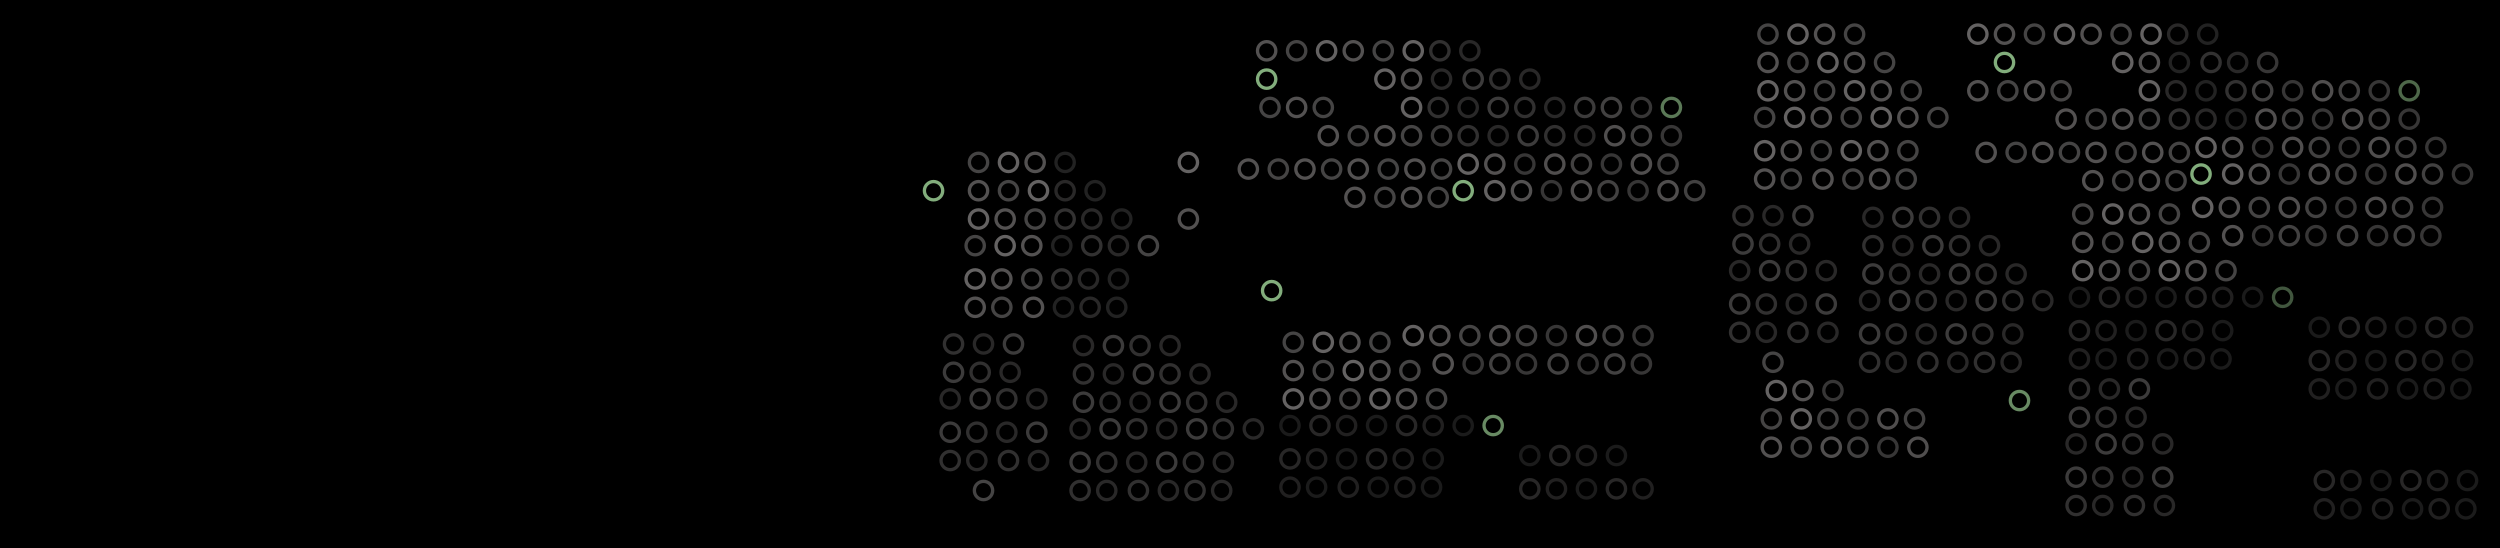 <svg width="1501" height="329" viewBox="0 0 1501 329" fill="none" xmlns="http://www.w3.org/2000/svg">
<rect width="1501" height="329" fill="black"/>
<circle cx="1203.5" cy="37.5" r="5.5" stroke="#82AD7C" stroke-width="2"/>
<circle cx="760.5" cy="47.5" r="5.5" stroke="#82AD7C" stroke-width="2"/>
<circle cx="1187.5" cy="20.5" r="5.5" stroke="#646262" stroke-width="2"/>
<circle cx="713.5" cy="97.5" r="5.5" stroke="#646262" stroke-width="2"/>
<circle cx="1290.5" cy="54.5" r="5.5" stroke="#646262" stroke-width="2"/>
<circle cx="847.5" cy="64.5" r="5.5" stroke="#646262" stroke-width="2"/>
<circle opacity="0.5" cx="1308.5" cy="71.5" r="5.5" stroke="#646262" stroke-width="2"/>
<circle opacity="0.6" cx="865.5" cy="81.5" r="5.5" stroke="#646262" stroke-width="2"/>
<circle cx="1324.5" cy="88.5" r="5.5" stroke="#646262" stroke-width="2"/>
<circle cx="881.5" cy="98.5" r="5.5" stroke="#646262" stroke-width="2"/>
<circle cx="1340.5" cy="104.5" r="5.5" stroke="#646262" stroke-width="2"/>
<circle cx="897.5" cy="114.5" r="5.5" stroke="#646262" stroke-width="2"/>
<circle cx="1322.5" cy="124.5" r="5.5" stroke="#646262" stroke-width="2"/>
<circle cx="848.5" cy="201.5" r="5.5" stroke="#646262" stroke-width="2"/>
<circle cx="1239.5" cy="20.5" r="5.5" stroke="#646262" stroke-width="2"/>
<circle cx="796.5" cy="30.5" r="5.5" stroke="#646262" stroke-width="2"/>
<circle opacity="0.5" cx="1342.5" cy="54.5" r="5.5" stroke="#646262" stroke-width="2"/>
<circle opacity="0.6" cx="899.5" cy="64.5" r="5.5" stroke="#646262" stroke-width="2"/>
<circle cx="1081.5" cy="251.5" r="5.5" stroke="#646262" stroke-width="2"/>
<circle opacity="0.8" cx="1360.5" cy="71.5" r="5.5" stroke="#646262" stroke-width="2"/>
<circle opacity="0.6" cx="917.5" cy="81.5" r="5.5" stroke="#646262" stroke-width="2"/>
<circle opacity="0.8" cx="1099.5" cy="268.5" r="5.5" stroke="#646262" stroke-width="2"/>
<circle opacity="0.8" cx="1376.5" cy="88.5" r="5.5" stroke="#646262" stroke-width="2"/>
<circle opacity="0.8" cx="933.5" cy="98.5" r="5.5" stroke="#646262" stroke-width="2"/>
<circle cx="1250.5" cy="162.5" r="5.5" stroke="#646262" stroke-width="2"/>
<circle cx="776.5" cy="239.5" r="5.5" stroke="#646262" stroke-width="2"/>
<circle cx="1061.5" cy="54.5" r="5.5" stroke="#646262" stroke-width="2"/>
<circle cx="587.5" cy="131.5" r="5.5" stroke="#646262" stroke-width="2"/>
<circle opacity="0.6" cx="1124.5" cy="164.5" r="5.5" stroke="#646262" stroke-width="2"/>
<circle opacity="0.6" cx="650.5" cy="241.5" r="5.5" stroke="#646262" stroke-width="2"/>
<circle opacity="0.6" cx="1248.5" cy="250.5" r="5.5" stroke="#646262" stroke-width="2"/>
<circle opacity="0.6" cx="1046.5" cy="146.5" r="5.5" stroke="#646262" stroke-width="2"/>
<circle opacity="0.6" cx="572.5" cy="223.5" r="5.5" stroke="#646262" stroke-width="2"/>
<circle opacity="0.8" cx="1392.5" cy="104.5" r="5.5" stroke="#646262" stroke-width="2"/>
<circle opacity="0.8" cx="949.5" cy="114.5" r="5.5" stroke="#646262" stroke-width="2"/>
<circle opacity="0.4" cx="1266.5" cy="178.5" r="5.5" stroke="#646262" stroke-width="2"/>
<circle opacity="0.4" cx="792.5" cy="255.5" r="5.5" stroke="#646262" stroke-width="2"/>
<circle opacity="0.4" cx="1410.5" cy="196.5" r="5.5" stroke="#646262" stroke-width="2"/>
<circle opacity="0.4" cx="936.5" cy="273.5" r="5.5" stroke="#646262" stroke-width="2"/>
<circle cx="1077.5" cy="70.5" r="5.5" stroke="#646262" stroke-width="2"/>
<circle cx="603.5" cy="147.5" r="5.5" stroke="#646262" stroke-width="2"/>
<circle opacity="0.6" cx="1140.5" cy="180.5" r="5.5" stroke="#646262" stroke-width="2"/>
<circle opacity="0.6" cx="666.5" cy="257.5" r="5.5" stroke="#646262" stroke-width="2"/>
<circle opacity="0.6" cx="1264.5" cy="266.5" r="5.5" stroke="#646262" stroke-width="2"/>
<circle opacity="0.6" cx="1062.5" cy="162.5" r="5.5" stroke="#646262" stroke-width="2"/>
<circle opacity="0.6" cx="588.5" cy="239.5" r="5.5" stroke="#646262" stroke-width="2"/>
<circle opacity="0.8" cx="1374.5" cy="124.5" r="5.5" stroke="#646262" stroke-width="2"/>
<circle opacity="0.8" cx="900.5" cy="201.5" r="5.5" stroke="#646262" stroke-width="2"/>
<circle opacity="0.4" cx="1248.5" cy="198.5" r="5.5" stroke="#646262" stroke-width="2"/>
<circle opacity="0.4" cx="774.5" cy="275.5" r="5.5" stroke="#646262" stroke-width="2"/>
<circle opacity="0.4" cx="1392.5" cy="216.5" r="5.5" stroke="#646262" stroke-width="2"/>
<circle opacity="0.4" cx="918.5" cy="293.5" r="5.5" stroke="#646262" stroke-width="2"/>
<circle opacity="0.4" cx="1395.5" cy="288.5" r="5.5" stroke="#646262" stroke-width="2"/>
<circle cx="1059.5" cy="90.5" r="5.5" stroke="#646262" stroke-width="2"/>
<circle cx="585.5" cy="167.5" r="5.5" stroke="#646262" stroke-width="2"/>
<circle opacity="0.6" cx="1122.5" cy="200.5" r="5.5" stroke="#646262" stroke-width="2"/>
<circle opacity="0.6" cx="648.5" cy="277.5" r="5.5" stroke="#646262" stroke-width="2"/>
<circle opacity="0.6" cx="1246.5" cy="286.5" r="5.5" stroke="#646262" stroke-width="2"/>
<circle opacity="0.6" cx="1044.5" cy="182.5" r="5.5" stroke="#646262" stroke-width="2"/>
<circle opacity="0.6" cx="570.5" cy="259.5" r="5.5" stroke="#646262" stroke-width="2"/>
<circle cx="1291.5" cy="20.5" r="5.5" stroke="#646262" stroke-width="2"/>
<circle cx="848.5" cy="30.5" r="5.5" stroke="#646262" stroke-width="2"/>
<circle opacity="0.8" cx="1394.5" cy="54.5" r="5.5" stroke="#646262" stroke-width="2"/>
<circle opacity="0.6" cx="951.5" cy="64.5" r="5.5" stroke="#646262" stroke-width="2"/>
<circle opacity="0.8" cx="1133.5" cy="251.5" r="5.5" stroke="#646262" stroke-width="2"/>
<circle cx="1268.5" cy="128.5" r="5.5" stroke="#646262" stroke-width="2"/>
<circle cx="794.5" cy="205.5" r="5.5" stroke="#646262" stroke-width="2"/>
<circle cx="1079.5" cy="20.5" r="5.5" stroke="#646262" stroke-width="2"/>
<circle cx="605.5" cy="97.5" r="5.5" stroke="#646262" stroke-width="2"/>
<circle opacity="0.6" cx="1142.5" cy="130.5" r="5.5" stroke="#646262" stroke-width="2"/>
<circle opacity="0.6" cx="668.5" cy="207.5" r="5.5" stroke="#646262" stroke-width="2"/>
<circle opacity="0.8" cx="1412.5" cy="71.5" r="5.5" stroke="#646262" stroke-width="2"/>
<circle opacity="0.8" cx="969.5" cy="81.5" r="5.5" stroke="#646262" stroke-width="2"/>
<circle opacity="0.8" cx="1151.5" cy="268.5" r="5.5" stroke="#646262" stroke-width="2"/>
<circle cx="1286.5" cy="145.5" r="5.5" stroke="#646262" stroke-width="2"/>
<circle cx="812.5" cy="222.5" r="5.5" stroke="#646262" stroke-width="2"/>
<circle cx="1097.5" cy="37.5" r="5.5" stroke="#646262" stroke-width="2"/>
<circle cx="623.5" cy="114.5" r="5.5" stroke="#646262" stroke-width="2"/>
<circle opacity="0.6" cx="1160.5" cy="147.5" r="5.5" stroke="#646262" stroke-width="2"/>
<circle opacity="0.6" cx="686.5" cy="224.5" r="5.5" stroke="#646262" stroke-width="2"/>
<circle opacity="0.6" cx="1284.5" cy="233.5" r="5.5" stroke="#646262" stroke-width="2"/>
<circle opacity="0.6" cx="1082.5" cy="129.5" r="5.5" stroke="#646262" stroke-width="2"/>
<circle opacity="0.6" cx="608.5" cy="206.5" r="5.5" stroke="#646262" stroke-width="2"/>
<circle opacity="0.8" cx="1428.5" cy="88.5" r="5.5" stroke="#646262" stroke-width="2"/>
<circle opacity="0.8" cx="985.5" cy="98.5" r="5.5" stroke="#646262" stroke-width="2"/>
<circle cx="1302.5" cy="162.5" r="5.5" stroke="#646262" stroke-width="2"/>
<circle cx="828.5" cy="239.5" r="5.5" stroke="#646262" stroke-width="2"/>
<circle cx="1113.5" cy="54.5" r="5.5" stroke="#646262" stroke-width="2"/>
<circle opacity="0.5" cx="639.5" cy="131.5" r="5.5" stroke="#646262" stroke-width="2"/>
<circle opacity="0.6" cx="1176.5" cy="164.5" r="5.5" stroke="#646262" stroke-width="2"/>
<circle opacity="0.6" cx="702.5" cy="241.5" r="5.5" stroke="#646262" stroke-width="2"/>
<circle opacity="0.8" cx="1444.5" cy="104.5" r="5.5" stroke="#646262" stroke-width="2"/>
<circle opacity="0.8" cx="1001.5" cy="114.5" r="5.5" stroke="#646262" stroke-width="2"/>
<circle opacity="0.4" cx="1318.5" cy="178.5" r="5.5" stroke="#646262" stroke-width="2"/>
<circle opacity="0.4" cx="844.5" cy="255.5" r="5.5" stroke="#646262" stroke-width="2"/>
<circle opacity="0.4" cx="1462.5" cy="196.5" r="5.5" stroke="#646262" stroke-width="2"/>
<circle cx="1129.5" cy="70.5" r="5.5" stroke="#646262" stroke-width="2"/>
<circle opacity="0.5" cx="655.5" cy="147.5" r="5.5" stroke="#646262" stroke-width="2"/>
<circle opacity="0.6" cx="1192.5" cy="180.5" r="5.5" stroke="#646262" stroke-width="2"/>
<circle opacity="0.6" cx="718.5" cy="257.5" r="5.5" stroke="#646262" stroke-width="2"/>
<circle opacity="0.8" cx="1426.5" cy="124.5" r="5.5" stroke="#646262" stroke-width="2"/>
<circle opacity="0.8" cx="952.5" cy="201.5" r="5.5" stroke="#646262" stroke-width="2"/>
<circle opacity="0.4" cx="1300.5" cy="198.5" r="5.5" stroke="#646262" stroke-width="2"/>
<circle opacity="0.4" cx="826.5" cy="275.5" r="5.5" stroke="#646262" stroke-width="2"/>
<circle opacity="0.4" cx="1444.5" cy="216.5" r="5.5" stroke="#646262" stroke-width="2"/>
<circle opacity="0.4" cx="970.5" cy="293.5" r="5.5" stroke="#646262" stroke-width="2"/>
<circle opacity="0.4" cx="1447.5" cy="288.5" r="5.5" stroke="#646262" stroke-width="2"/>
<circle cx="1111.5" cy="90.5" r="5.5" stroke="#646262" stroke-width="2"/>
<circle opacity="0.5" cx="637.5" cy="167.5" r="5.5" stroke="#646262" stroke-width="2"/>
<circle opacity="0.6" cx="1174.5" cy="200.5" r="5.5" stroke="#646262" stroke-width="2"/>
<circle opacity="0.6" cx="700.5" cy="277.5" r="5.5" stroke="#646262" stroke-width="2"/>
<circle opacity="0.6" cx="1298.5" cy="286.5" r="5.5" stroke="#646262" stroke-width="2"/>
<circle opacity="0.6" cx="1096.5" cy="182.5" r="5.5" stroke="#646262" stroke-width="2"/>
<circle opacity="0.6" cx="622.5" cy="259.5" r="5.5" stroke="#646262" stroke-width="2"/>
<circle cx="1274.5" cy="37.5" r="5.5" stroke="#646262" stroke-width="2"/>
<circle cx="831.5" cy="47.5" r="5.5" stroke="#646262" stroke-width="2"/>
<circle opacity="0.5" cx="1327.5" cy="37.5" r="5.5" stroke="#646262" stroke-width="2"/>
<circle opacity="0.6" cx="884.5" cy="47.5" r="5.5" stroke="#646262" stroke-width="2"/>
<circle cx="1066.5" cy="234.5" r="5.5" stroke="#646262" stroke-width="2"/>
<circle cx="1203.5" cy="20.5" r="5.5" stroke="#535151" stroke-width="2"/>
<circle cx="760.5" cy="30.5" r="5.5" stroke="#535151" stroke-width="2"/>
<circle opacity="0.5" cx="1306.5" cy="54.5" r="5.5" stroke="#535151" stroke-width="2"/>
<circle opacity="0.6" cx="863.5" cy="64.5" r="5.5" stroke="#535151" stroke-width="2"/>
<circle opacity="0.5" cx="1324.5" cy="71.5" r="5.5" stroke="#535151" stroke-width="2"/>
<circle opacity="0.6" cx="881.5" cy="81.5" r="5.5" stroke="#535151" stroke-width="2"/>
<circle cx="1063.5" cy="268.5" r="5.5" stroke="#535151" stroke-width="2"/>
<circle cx="1340.5" cy="88.5" r="5.5" stroke="#535151" stroke-width="2"/>
<circle cx="897.5" cy="98.5" r="5.5" stroke="#535151" stroke-width="2"/>
<circle cx="1356.5" cy="104.5" r="5.5" stroke="#535151" stroke-width="2"/>
<circle cx="913.5" cy="114.5" r="5.5" stroke="#535151" stroke-width="2"/>
<circle cx="1338.5" cy="124.5" r="5.5" stroke="#535151" stroke-width="2"/>
<circle cx="864.5" cy="201.5" r="5.5" stroke="#535151" stroke-width="2"/>
<circle cx="1255.5" cy="20.5" r="5.5" stroke="#535151" stroke-width="2"/>
<circle cx="812.5" cy="30.5" r="5.5" stroke="#535151" stroke-width="2"/>
<circle opacity="0.8" cx="1358.5" cy="54.5" r="5.5" stroke="#535151" stroke-width="2"/>
<circle opacity="0.6" cx="915.5" cy="64.5" r="5.5" stroke="#535151" stroke-width="2"/>
<circle opacity="0.8" cx="1097.5" cy="251.5" r="5.5" stroke="#535151" stroke-width="2"/>
<circle opacity="0.8" cx="1376.5" cy="71.5" r="5.5" stroke="#535151" stroke-width="2"/>
<circle opacity="0.6" cx="933.5" cy="81.5" r="5.5" stroke="#535151" stroke-width="2"/>
<circle opacity="0.8" cx="1115.5" cy="268.5" r="5.5" stroke="#535151" stroke-width="2"/>
<circle cx="1250.5" cy="145.5" r="5.5" stroke="#535151" stroke-width="2"/>
<circle cx="776.5" cy="222.5" r="5.5" stroke="#535151" stroke-width="2"/>
<circle cx="1061.5" cy="37.5" r="5.5" stroke="#535151" stroke-width="2"/>
<circle cx="587.5" cy="114.5" r="5.5" stroke="#535151" stroke-width="2"/>
<circle opacity="0.6" cx="1124.5" cy="147.5" r="5.5" stroke="#535151" stroke-width="2"/>
<circle opacity="0.6" cx="650.5" cy="224.5" r="5.5" stroke="#535151" stroke-width="2"/>
<circle opacity="0.6" cx="1248.5" cy="233.5" r="5.5" stroke="#535151" stroke-width="2"/>
<circle opacity="0.6" cx="1046.5" cy="129.5" r="5.5" stroke="#535151" stroke-width="2"/>
<circle opacity="0.6" cx="572.5" cy="206.5" r="5.5" stroke="#535151" stroke-width="2"/>
<circle opacity="0.8" cx="1392.5" cy="88.5" r="5.5" stroke="#535151" stroke-width="2"/>
<circle opacity="0.8" cx="949.5" cy="98.5" r="5.5" stroke="#535151" stroke-width="2"/>
<circle cx="1266.5" cy="162.5" r="5.5" stroke="#535151" stroke-width="2"/>
<circle cx="792.5" cy="239.5" r="5.5" stroke="#535151" stroke-width="2"/>
<circle cx="1077.5" cy="54.5" r="5.5" stroke="#535151" stroke-width="2"/>
<circle cx="603.5" cy="131.5" r="5.5" stroke="#535151" stroke-width="2"/>
<circle opacity="0.6" cx="1140.5" cy="164.5" r="5.5" stroke="#535151" stroke-width="2"/>
<circle opacity="0.6" cx="666.5" cy="241.5" r="5.5" stroke="#535151" stroke-width="2"/>
<circle opacity="0.6" cx="1264.5" cy="250.5" r="5.5" stroke="#535151" stroke-width="2"/>
<circle opacity="0.6" cx="1062.5" cy="146.5" r="5.5" stroke="#535151" stroke-width="2"/>
<circle opacity="0.6" cx="588.5" cy="223.5" r="5.5" stroke="#535151" stroke-width="2"/>
<circle opacity="0.8" cx="1408.5" cy="104.5" r="5.5" stroke="#535151" stroke-width="2"/>
<circle opacity="0.8" cx="965.5" cy="114.5" r="5.5" stroke="#535151" stroke-width="2"/>
<circle opacity="0.4" cx="1282.5" cy="178.5" r="5.5" stroke="#535151" stroke-width="2"/>
<circle opacity="0.4" cx="808.5" cy="255.5" r="5.5" stroke="#535151" stroke-width="2"/>
<circle opacity="0.4" cx="1426.5" cy="196.5" r="5.5" stroke="#535151" stroke-width="2"/>
<circle opacity="0.4" cx="952.5" cy="273.5" r="5.5" stroke="#535151" stroke-width="2"/>
<circle cx="1093.5" cy="70.5" r="5.5" stroke="#535151" stroke-width="2"/>
<circle cx="619.5" cy="147.5" r="5.5" stroke="#535151" stroke-width="2"/>
<circle opacity="0.6" cx="1156.5" cy="180.5" r="5.5" stroke="#535151" stroke-width="2"/>
<circle opacity="0.6" cx="682.5" cy="257.5" r="5.5" stroke="#535151" stroke-width="2"/>
<circle opacity="0.6" cx="1280.5" cy="266.5" r="5.5" stroke="#535151" stroke-width="2"/>
<circle opacity="0.6" cx="1078.5" cy="162.5" r="5.5" stroke="#535151" stroke-width="2"/>
<circle opacity="0.6" cx="604.5" cy="239.5" r="5.5" stroke="#535151" stroke-width="2"/>
<circle opacity="0.8" cx="1390.5" cy="124.5" r="5.5" stroke="#535151" stroke-width="2"/>
<circle opacity="0.8" cx="916.5" cy="201.5" r="5.5" stroke="#535151" stroke-width="2"/>
<circle opacity="0.4" cx="1264.5" cy="198.5" r="5.5" stroke="#535151" stroke-width="2"/>
<circle opacity="0.4" cx="790.5" cy="275.5" r="5.5" stroke="#535151" stroke-width="2"/>
<circle opacity="0.4" cx="1408.5" cy="216.5" r="5.5" stroke="#535151" stroke-width="2"/>
<circle opacity="0.4" cx="934.5" cy="293.5" r="5.5" stroke="#535151" stroke-width="2"/>
<circle opacity="0.4" cx="1411.5" cy="288.5" r="5.5" stroke="#535151" stroke-width="2"/>
<circle cx="1075.5" cy="90.5" r="5.5" stroke="#535151" stroke-width="2"/>
<circle cx="601.5" cy="167.5" r="5.5" stroke="#535151" stroke-width="2"/>
<circle opacity="0.6" cx="1138.5" cy="200.5" r="5.5" stroke="#535151" stroke-width="2"/>
<circle opacity="0.6" cx="664.5" cy="277.5" r="5.5" stroke="#535151" stroke-width="2"/>
<circle opacity="0.6" cx="1262.5" cy="286.5" r="5.5" stroke="#535151" stroke-width="2"/>
<circle opacity="0.6" cx="1060.5" cy="182.5" r="5.5" stroke="#535151" stroke-width="2"/>
<circle opacity="0.6" cx="586.5" cy="259.5" r="5.5" stroke="#535151" stroke-width="2"/>
<circle opacity="0.5" cx="1307.5" cy="20.5" r="5.5" stroke="#535151" stroke-width="2"/>
<circle opacity="0.6" cx="864.5" cy="30.5" r="5.5" stroke="#535151" stroke-width="2"/>
<circle opacity="0.8" cx="1410.5" cy="54.5" r="5.5" stroke="#535151" stroke-width="2"/>
<circle opacity="0.8" cx="967.5" cy="64.5" r="5.5" stroke="#535151" stroke-width="2"/>
<circle opacity="0.8" cx="1149.5" cy="251.5" r="5.5" stroke="#535151" stroke-width="2"/>
<circle cx="1284.5" cy="128.5" r="5.5" stroke="#535151" stroke-width="2"/>
<circle cx="810.5" cy="205.5" r="5.5" stroke="#535151" stroke-width="2"/>
<circle cx="1095.5" cy="20.5" r="5.5" stroke="#535151" stroke-width="2"/>
<circle cx="621.5" cy="97.5" r="5.5" stroke="#535151" stroke-width="2"/>
<circle opacity="0.6" cx="1158.5" cy="130.5" r="5.5" stroke="#535151" stroke-width="2"/>
<circle opacity="0.6" cx="684.5" cy="207.5" r="5.5" stroke="#535151" stroke-width="2"/>
<circle opacity="0.8" cx="1428.5" cy="71.5" r="5.5" stroke="#535151" stroke-width="2"/>
<circle opacity="0.8" cx="985.5" cy="81.5" r="5.5" stroke="#535151" stroke-width="2"/>
<circle cx="1302.5" cy="145.5" r="5.5" stroke="#535151" stroke-width="2"/>
<circle cx="828.5" cy="222.5" r="5.5" stroke="#535151" stroke-width="2"/>
<circle cx="1113.5" cy="37.5" r="5.5" stroke="#535151" stroke-width="2"/>
<circle opacity="0.5" cx="639.5" cy="114.5" r="5.5" stroke="#535151" stroke-width="2"/>
<circle opacity="0.6" cx="1176.5" cy="147.5" r="5.5" stroke="#535151" stroke-width="2"/>
<circle opacity="0.6" cx="702.5" cy="224.5" r="5.5" stroke="#535151" stroke-width="2"/>
<circle opacity="0.8" cx="1444.5" cy="88.5" r="5.5" stroke="#535151" stroke-width="2"/>
<circle opacity="0.8" cx="1001.5" cy="98.5" r="5.5" stroke="#535151" stroke-width="2"/>
<circle cx="1318.5" cy="162.5" r="5.5" stroke="#535151" stroke-width="2"/>
<circle cx="844.5" cy="239.5" r="5.5" stroke="#535151" stroke-width="2"/>
<circle cx="1129.5" cy="54.5" r="5.5" stroke="#535151" stroke-width="2"/>
<circle opacity="0.5" cx="655.5" cy="131.5" r="5.5" stroke="#535151" stroke-width="2"/>
<circle opacity="0.6" cx="1192.5" cy="164.5" r="5.5" stroke="#535151" stroke-width="2"/>
<circle opacity="0.6" cx="718.5" cy="241.5" r="5.5" stroke="#535151" stroke-width="2"/>
<circle opacity="0.8" cx="1460.5" cy="104.5" r="5.5" stroke="#535151" stroke-width="2"/>
<circle opacity="0.8" cx="1017.5" cy="114.5" r="5.5" stroke="#535151" stroke-width="2"/>
<circle opacity="0.4" cx="1334.5" cy="178.5" r="5.5" stroke="#535151" stroke-width="2"/>
<circle opacity="0.4" cx="860.5" cy="255.5" r="5.5" stroke="#535151" stroke-width="2"/>
<circle opacity="0.4" cx="1478.5" cy="196.5" r="5.5" stroke="#535151" stroke-width="2"/>
<circle cx="1145.5" cy="70.5" r="5.5" stroke="#535151" stroke-width="2"/>
<circle opacity="0.5" cx="671.5" cy="147.5" r="5.5" stroke="#535151" stroke-width="2"/>
<circle opacity="0.6" cx="1208.5" cy="180.5" r="5.5" stroke="#535151" stroke-width="2"/>
<circle opacity="0.6" cx="734.5" cy="257.5" r="5.5" stroke="#535151" stroke-width="2"/>
<circle opacity="0.8" cx="1442.5" cy="124.5" r="5.5" stroke="#535151" stroke-width="2"/>
<circle opacity="0.8" cx="968.5" cy="201.5" r="5.5" stroke="#535151" stroke-width="2"/>
<circle opacity="0.4" cx="1316.5" cy="198.5" r="5.5" stroke="#535151" stroke-width="2"/>
<circle opacity="0.4" cx="842.5" cy="275.5" r="5.5" stroke="#535151" stroke-width="2"/>
<circle opacity="0.4" cx="1460.5" cy="216.5" r="5.5" stroke="#535151" stroke-width="2"/>
<circle opacity="0.4" cx="986.5" cy="293.5" r="5.5" stroke="#535151" stroke-width="2"/>
<circle opacity="0.4" cx="1463.5" cy="288.5" r="5.5" stroke="#535151" stroke-width="2"/>
<circle cx="1127.5" cy="90.5" r="5.5" stroke="#535151" stroke-width="2"/>
<circle opacity="0.5" cx="653.5" cy="167.5" r="5.5" stroke="#535151" stroke-width="2"/>
<circle opacity="0.6" cx="1190.5" cy="200.5" r="5.5" stroke="#535151" stroke-width="2"/>
<circle opacity="0.6" cx="716.5" cy="277.5" r="5.5" stroke="#535151" stroke-width="2"/>
<circle cx="1290.5" cy="37.5" r="5.5" stroke="#535151" stroke-width="2"/>
<circle cx="847.5" cy="47.5" r="5.5" stroke="#535151" stroke-width="2"/>
<circle opacity="0.5" cx="1343.5" cy="37.5" r="5.5" stroke="#535151" stroke-width="2"/>
<circle opacity="0.6" cx="900.5" cy="47.5" r="5.5" stroke="#535151" stroke-width="2"/>
<circle cx="1082.5" cy="234.5" r="5.5" stroke="#535151" stroke-width="2"/>
<circle cx="1187.5" cy="54.5" r="5.5" stroke="#535151" stroke-width="2"/>
<circle cx="713.5" cy="131.5" r="5.5" stroke="#535151" stroke-width="2"/>
<circle cx="1258.5" cy="91.5" r="5.5" stroke="#535151" stroke-width="2"/>
<circle cx="815.5" cy="101.5" r="5.5" stroke="#535151" stroke-width="2"/>
<circle cx="1240.5" cy="71.5" r="5.5" stroke="#535151" stroke-width="2"/>
<circle cx="797.5" cy="81.5" r="5.5" stroke="#535151" stroke-width="2"/>
<circle cx="1256.5" cy="108.5" r="5.5" stroke="#535151" stroke-width="2"/>
<circle cx="813.5" cy="118.5" r="5.5" stroke="#535151" stroke-width="2"/>
<circle cx="1192.5" cy="91.5" r="5.5" stroke="#535151" stroke-width="2"/>
<circle cx="749.5" cy="101.5" r="5.5" stroke="#535151" stroke-width="2"/>
<circle cx="1340.5" cy="141.5" r="5.5" stroke="#535151" stroke-width="2"/>
<circle cx="866.5" cy="218.5" r="5.5" stroke="#535151" stroke-width="2"/>
<circle opacity="0.8" cx="1409.5" cy="141.5" r="5.5" stroke="#535151" stroke-width="2"/>
<circle opacity="0.8" cx="935.5" cy="218.5" r="5.5" stroke="#535151" stroke-width="2"/>
<circle opacity="0.4" cx="1283.5" cy="215.5" r="5.5" stroke="#535151" stroke-width="2"/>
<circle opacity="0.4" cx="809.5" cy="292.5" r="5.5" stroke="#535151" stroke-width="2"/>
<circle opacity="0.4" cx="1427.5" cy="233.5" r="5.5" stroke="#535151" stroke-width="2"/>
<circle opacity="0.4" cx="1430.5" cy="305.5" r="5.5" stroke="#535151" stroke-width="2"/>
<circle cx="1094.5" cy="107.5" r="5.5" stroke="#535151" stroke-width="2"/>
<circle cx="620.5" cy="184.5" r="5.5" stroke="#535151" stroke-width="2"/>
<circle opacity="0.6" cx="1157.5" cy="217.5" r="5.5" stroke="#535151" stroke-width="2"/>
<circle opacity="0.6" cx="683.5" cy="294.5" r="5.5" stroke="#535151" stroke-width="2"/>
<circle opacity="0.6" cx="1281.5" cy="303.5" r="5.5" stroke="#535151" stroke-width="2"/>
<circle opacity="0.6" cx="1079.5" cy="199.5" r="5.5" stroke="#535151" stroke-width="2"/>
<circle opacity="0.6" cx="605.5" cy="276.5" r="5.5" stroke="#535151" stroke-width="2"/>
<circle cx="1221.5" cy="54.5" r="5.5" stroke="#535151" stroke-width="2"/>
<circle cx="778.5" cy="64.5" r="5.5" stroke="#535151" stroke-width="2"/>
<circle cx="1292.5" cy="91.5" r="5.5" stroke="#535151" stroke-width="2"/>
<circle cx="849.5" cy="101.5" r="5.5" stroke="#535151" stroke-width="2"/>
<circle cx="1274.5" cy="71.5" r="5.5" stroke="#535151" stroke-width="2"/>
<circle cx="831.5" cy="81.5" r="5.5" stroke="#535151" stroke-width="2"/>
<circle cx="1290.5" cy="108.5" r="5.5" stroke="#535151" stroke-width="2"/>
<circle cx="847.5" cy="118.5" r="5.5" stroke="#535151" stroke-width="2"/>
<circle cx="1226.5" cy="91.5" r="5.5" stroke="#535151" stroke-width="2"/>
<circle cx="783.5" cy="101.5" r="5.5" stroke="#535151" stroke-width="2"/>
<circle opacity="0.8" cx="1374.5" cy="141.5" r="5.5" stroke="#535151" stroke-width="2"/>
<circle opacity="0.8" cx="900.5" cy="218.5" r="5.5" stroke="#535151" stroke-width="2"/>
<circle opacity="0.4" cx="1248.5" cy="215.5" r="5.5" stroke="#535151" stroke-width="2"/>
<circle opacity="0.4" cx="774.5" cy="292.5" r="5.5" stroke="#535151" stroke-width="2"/>
<circle opacity="0.4" cx="1392.5" cy="233.5" r="5.5" stroke="#535151" stroke-width="2"/>
<circle opacity="0.4" cx="1395.5" cy="305.5" r="5.5" stroke="#535151" stroke-width="2"/>
<circle cx="1059.5" cy="107.5" r="5.5" stroke="#535151" stroke-width="2"/>
<circle cx="585.5" cy="184.5" r="5.5" stroke="#535151" stroke-width="2"/>
<circle opacity="0.6" cx="1122.5" cy="217.5" r="5.5" stroke="#535151" stroke-width="2"/>
<circle opacity="0.6" cx="648.5" cy="294.5" r="5.5" stroke="#535151" stroke-width="2"/>
<circle opacity="0.6" cx="1246.5" cy="303.5" r="5.5" stroke="#535151" stroke-width="2"/>
<circle opacity="0.6" cx="1044.5" cy="199.5" r="5.5" stroke="#535151" stroke-width="2"/>
<circle opacity="0.6" cx="570.5" cy="276.5" r="5.5" stroke="#535151" stroke-width="2"/>
<circle opacity="0.8" cx="1443.5" cy="141.5" r="5.5" stroke="#535151" stroke-width="2"/>
<circle opacity="0.8" cx="969.5" cy="218.5" r="5.5" stroke="#535151" stroke-width="2"/>
<circle opacity="0.4" cx="1317.5" cy="215.5" r="5.5" stroke="#535151" stroke-width="2"/>
<circle opacity="0.4" cx="843.5" cy="292.5" r="5.5" stroke="#535151" stroke-width="2"/>
<circle opacity="0.4" cx="1461.5" cy="233.5" r="5.5" stroke="#535151" stroke-width="2"/>
<circle opacity="0.4" cx="1464.5" cy="305.5" r="5.5" stroke="#535151" stroke-width="2"/>
<circle cx="1128.5" cy="107.5" r="5.5" stroke="#535151" stroke-width="2"/>
<circle opacity="0.5" cx="654.5" cy="184.5" r="5.5" stroke="#535151" stroke-width="2"/>
<circle opacity="0.6" cx="1191.5" cy="217.5" r="5.5" stroke="#535151" stroke-width="2"/>
<circle opacity="0.6" cx="717.5" cy="294.5" r="5.5" stroke="#535151" stroke-width="2"/>
<circle cx="1221.5" cy="20.5" r="5.5" stroke="#454444" stroke-width="2"/>
<circle cx="778.5" cy="30.5" r="5.5" stroke="#454444" stroke-width="2"/>
<circle opacity="0.5" cx="1324.5" cy="54.5" r="5.5" stroke="#454444" stroke-width="2"/>
<circle opacity="0.6" cx="881.5" cy="64.5" r="5.5" stroke="#454444" stroke-width="2"/>
<circle cx="1063.5" cy="251.5" r="5.5" stroke="#454444" stroke-width="2"/>
<circle opacity="0.5" cx="1342.5" cy="71.5" r="5.5" stroke="#454444" stroke-width="2"/>
<circle opacity="0.6" cx="899.5" cy="81.5" r="5.5" stroke="#454444" stroke-width="2"/>
<circle cx="1081.5" cy="268.5" r="5.5" stroke="#454444" stroke-width="2"/>
<circle opacity="0.8" cx="1358.5" cy="88.5" r="5.5" stroke="#454444" stroke-width="2"/>
<circle opacity="0.8" cx="915.5" cy="98.5" r="5.5" stroke="#454444" stroke-width="2"/>
<circle opacity="0.8" cx="1374.5" cy="104.5" r="5.5" stroke="#454444" stroke-width="2"/>
<circle opacity="0.8" cx="931.5" cy="114.5" r="5.5" stroke="#454444" stroke-width="2"/>
<circle opacity="0.4" cx="1248.5" cy="178.5" r="5.5" stroke="#454444" stroke-width="2"/>
<circle opacity="0.4" cx="774.5" cy="255.5" r="5.5" stroke="#454444" stroke-width="2"/>
<circle opacity="0.4" cx="1392.5" cy="196.5" r="5.5" stroke="#454444" stroke-width="2"/>
<circle opacity="0.4" cx="918.5" cy="273.5" r="5.5" stroke="#454444" stroke-width="2"/>
<circle cx="1059.5" cy="70.5" r="5.5" stroke="#454444" stroke-width="2"/>
<circle cx="585.5" cy="147.5" r="5.5" stroke="#454444" stroke-width="2"/>
<circle opacity="0.6" cx="1122.5" cy="180.5" r="5.5" stroke="#454444" stroke-width="2"/>
<circle opacity="0.6" cx="648.5" cy="257.5" r="5.5" stroke="#454444" stroke-width="2"/>
<circle opacity="0.6" cx="1246.5" cy="266.5" r="5.5" stroke="#454444" stroke-width="2"/>
<circle opacity="0.6" cx="1044.5" cy="162.5" r="5.5" stroke="#454444" stroke-width="2"/>
<circle opacity="0.6" cx="570.5" cy="239.5" r="5.5" stroke="#454444" stroke-width="2"/>
<circle cx="1356.5" cy="124.5" r="5.5" stroke="#454444" stroke-width="2"/>
<circle cx="882.5" cy="201.5" r="5.5" stroke="#454444" stroke-width="2"/>
<circle cx="1273.5" cy="20.5" r="5.5" stroke="#454444" stroke-width="2"/>
<circle cx="830.5" cy="30.5" r="5.5" stroke="#454444" stroke-width="2"/>
<circle opacity="0.8" cx="1376.5" cy="54.5" r="5.5" stroke="#454444" stroke-width="2"/>
<circle opacity="0.6" cx="933.5" cy="64.5" r="5.5" stroke="#454444" stroke-width="2"/>
<circle opacity="0.8" cx="1115.5" cy="251.5" r="5.5" stroke="#454444" stroke-width="2"/>
<circle cx="1250.5" cy="128.5" r="5.5" stroke="#454444" stroke-width="2"/>
<circle cx="776.5" cy="205.5" r="5.5" stroke="#454444" stroke-width="2"/>
<circle cx="1061.5" cy="20.5" r="5.5" stroke="#454444" stroke-width="2"/>
<circle cx="587.5" cy="97.5" r="5.5" stroke="#454444" stroke-width="2"/>
<circle opacity="0.6" cx="1124.5" cy="130.5" r="5.5" stroke="#454444" stroke-width="2"/>
<circle opacity="0.6" cx="650.5" cy="207.5" r="5.5" stroke="#454444" stroke-width="2"/>
<circle opacity="0.8" cx="1394.5" cy="71.5" r="5.5" stroke="#454444" stroke-width="2"/>
<circle opacity="0.6" cx="951.5" cy="81.5" r="5.5" stroke="#454444" stroke-width="2"/>
<circle opacity="0.8" cx="1133.5" cy="268.5" r="5.5" stroke="#454444" stroke-width="2"/>
<circle cx="1268.5" cy="145.5" r="5.5" stroke="#454444" stroke-width="2"/>
<circle cx="794.5" cy="222.5" r="5.5" stroke="#454444" stroke-width="2"/>
<circle cx="1079.5" cy="37.5" r="5.5" stroke="#454444" stroke-width="2"/>
<circle cx="605.5" cy="114.5" r="5.5" stroke="#454444" stroke-width="2"/>
<circle opacity="0.6" cx="1142.5" cy="147.5" r="5.5" stroke="#454444" stroke-width="2"/>
<circle opacity="0.6" cx="668.5" cy="224.5" r="5.5" stroke="#454444" stroke-width="2"/>
<circle opacity="0.6" cx="1266.5" cy="233.5" r="5.5" stroke="#454444" stroke-width="2"/>
<circle opacity="0.6" cx="1064.5" cy="129.5" r="5.5" stroke="#454444" stroke-width="2"/>
<circle opacity="0.6" cx="590.5" cy="206.5" r="5.5" stroke="#454444" stroke-width="2"/>
<circle opacity="0.8" cx="1410.5" cy="88.5" r="5.5" stroke="#454444" stroke-width="2"/>
<circle opacity="0.8" cx="967.5" cy="98.5" r="5.5" stroke="#454444" stroke-width="2"/>
<circle cx="1284.5" cy="162.5" r="5.5" stroke="#454444" stroke-width="2"/>
<circle cx="810.5" cy="239.5" r="5.5" stroke="#454444" stroke-width="2"/>
<circle cx="1095.5" cy="54.5" r="5.5" stroke="#454444" stroke-width="2"/>
<circle cx="621.5" cy="131.5" r="5.5" stroke="#454444" stroke-width="2"/>
<circle opacity="0.6" cx="1158.5" cy="164.5" r="5.5" stroke="#454444" stroke-width="2"/>
<circle opacity="0.6" cx="684.5" cy="241.5" r="5.5" stroke="#454444" stroke-width="2"/>
<circle opacity="0.6" cx="1282.5" cy="250.5" r="5.5" stroke="#454444" stroke-width="2"/>
<circle opacity="0.6" cx="1080.5" cy="146.5" r="5.5" stroke="#454444" stroke-width="2"/>
<circle opacity="0.6" cx="606.5" cy="223.5" r="5.5" stroke="#454444" stroke-width="2"/>
<circle opacity="0.8" cx="1426.5" cy="104.5" r="5.5" stroke="#454444" stroke-width="2"/>
<circle opacity="0.8" cx="983.5" cy="114.5" r="5.5" stroke="#454444" stroke-width="2"/>
<circle opacity="0.4" cx="1300.5" cy="178.5" r="5.5" stroke="#454444" stroke-width="2"/>
<circle opacity="0.4" cx="826.5" cy="255.5" r="5.5" stroke="#454444" stroke-width="2"/>
<circle opacity="0.4" cx="1444.5" cy="196.5" r="5.5" stroke="#454444" stroke-width="2"/>
<circle opacity="0.4" cx="970.5" cy="273.5" r="5.5" stroke="#454444" stroke-width="2"/>
<circle cx="1111.5" cy="70.5" r="5.5" stroke="#454444" stroke-width="2"/>
<circle opacity="0.5" cx="637.5" cy="147.5" r="5.5" stroke="#454444" stroke-width="2"/>
<circle opacity="0.6" cx="1174.5" cy="180.5" r="5.5" stroke="#454444" stroke-width="2"/>
<circle opacity="0.6" cx="700.5" cy="257.5" r="5.5" stroke="#454444" stroke-width="2"/>
<circle opacity="0.6" cx="1298.5" cy="266.5" r="5.5" stroke="#454444" stroke-width="2"/>
<circle opacity="0.6" cx="1096.5" cy="162.5" r="5.5" stroke="#454444" stroke-width="2"/>
<circle opacity="0.6" cx="622.5" cy="239.5" r="5.5" stroke="#454444" stroke-width="2"/>
<circle opacity="0.8" cx="1408.5" cy="124.5" r="5.5" stroke="#454444" stroke-width="2"/>
<circle opacity="0.8" cx="934.5" cy="201.5" r="5.5" stroke="#454444" stroke-width="2"/>
<circle opacity="0.4" cx="1282.5" cy="198.5" r="5.5" stroke="#454444" stroke-width="2"/>
<circle opacity="0.4" cx="808.5" cy="275.5" r="5.5" stroke="#454444" stroke-width="2"/>
<circle opacity="0.4" cx="1426.5" cy="216.5" r="5.5" stroke="#454444" stroke-width="2"/>
<circle opacity="0.4" cx="952.5" cy="293.5" r="5.5" stroke="#454444" stroke-width="2"/>
<circle opacity="0.4" cx="1429.5" cy="288.5" r="5.5" stroke="#454444" stroke-width="2"/>
<circle cx="1093.5" cy="90.5" r="5.5" stroke="#454444" stroke-width="2"/>
<circle cx="619.5" cy="167.5" r="5.5" stroke="#454444" stroke-width="2"/>
<circle opacity="0.6" cx="1156.5" cy="200.5" r="5.5" stroke="#454444" stroke-width="2"/>
<circle opacity="0.6" cx="682.5" cy="277.5" r="5.5" stroke="#454444" stroke-width="2"/>
<circle opacity="0.6" cx="1280.5" cy="286.5" r="5.5" stroke="#454444" stroke-width="2"/>
<circle opacity="0.6" cx="1078.5" cy="182.5" r="5.5" stroke="#454444" stroke-width="2"/>
<circle opacity="0.6" cx="604.5" cy="259.5" r="5.5" stroke="#454444" stroke-width="2"/>
<circle opacity="0.5" cx="1325.5" cy="20.5" r="5.5" stroke="#454444" stroke-width="2"/>
<circle opacity="0.6" cx="882.5" cy="30.5" r="5.5" stroke="#454444" stroke-width="2"/>
<circle cx="1064.5" cy="217.5" r="5.5" stroke="#454444" stroke-width="2"/>
<circle cx="590.5" cy="294.5" r="5.5" stroke="#454444" stroke-width="2"/>
<circle opacity="0.8" cx="1428.5" cy="54.5" r="5.5" stroke="#454444" stroke-width="2"/>
<circle opacity="0.8" cx="985.5" cy="64.5" r="5.5" stroke="#454444" stroke-width="2"/>
<circle cx="1302.5" cy="128.5" r="5.5" stroke="#454444" stroke-width="2"/>
<circle cx="828.5" cy="205.5" r="5.5" stroke="#454444" stroke-width="2"/>
<circle cx="1113.5" cy="20.5" r="5.5" stroke="#454444" stroke-width="2"/>
<circle opacity="0.5" cx="639.5" cy="97.5" r="5.5" stroke="#454444" stroke-width="2"/>
<circle opacity="0.6" cx="1176.5" cy="130.5" r="5.5" stroke="#454444" stroke-width="2"/>
<circle opacity="0.6" cx="702.5" cy="207.5" r="5.5" stroke="#454444" stroke-width="2"/>
<circle opacity="0.8" cx="1446.5" cy="71.5" r="5.5" stroke="#454444" stroke-width="2"/>
<circle opacity="0.8" cx="1003.5" cy="81.5" r="5.5" stroke="#454444" stroke-width="2"/>
<circle cx="1320.5" cy="145.5" r="5.5" stroke="#454444" stroke-width="2"/>
<circle cx="846.5" cy="222.5" r="5.5" stroke="#454444" stroke-width="2"/>
<circle cx="1131.5" cy="37.5" r="5.5" stroke="#454444" stroke-width="2"/>
<circle opacity="0.5" cx="657.5" cy="114.5" r="5.5" stroke="#454444" stroke-width="2"/>
<circle opacity="0.6" cx="1194.5" cy="147.5" r="5.5" stroke="#454444" stroke-width="2"/>
<circle opacity="0.6" cx="720.5" cy="224.5" r="5.5" stroke="#454444" stroke-width="2"/>
<circle opacity="0.8" cx="1462.5" cy="88.5" r="5.5" stroke="#454444" stroke-width="2"/>
<circle cx="1336.5" cy="162.5" r="5.5" stroke="#454444" stroke-width="2"/>
<circle cx="862.5" cy="239.5" r="5.5" stroke="#454444" stroke-width="2"/>
<circle cx="1147.5" cy="54.5" r="5.5" stroke="#454444" stroke-width="2"/>
<circle opacity="0.5" cx="673.5" cy="131.5" r="5.5" stroke="#454444" stroke-width="2"/>
<circle opacity="0.6" cx="1210.5" cy="164.5" r="5.5" stroke="#454444" stroke-width="2"/>
<circle opacity="0.6" cx="736.5" cy="241.5" r="5.5" stroke="#454444" stroke-width="2"/>
<circle opacity="0.8" cx="1478.5" cy="104.5" r="5.5" stroke="#454444" stroke-width="2"/>
<circle opacity="0.4" cx="1352.5" cy="178.5" r="5.5" stroke="#454444" stroke-width="2"/>
<circle opacity="0.4" cx="878.5" cy="255.5" r="5.5" stroke="#454444" stroke-width="2"/>
<circle cx="1163.5" cy="70.5" r="5.5" stroke="#454444" stroke-width="2"/>
<circle cx="689.5" cy="147.5" r="5.5" stroke="#454444" stroke-width="2"/>
<circle opacity="0.6" cx="1226.5" cy="180.5" r="5.5" stroke="#454444" stroke-width="2"/>
<circle opacity="0.6" cx="752.5" cy="257.5" r="5.5" stroke="#454444" stroke-width="2"/>
<circle opacity="0.8" cx="1460.5" cy="124.5" r="5.5" stroke="#454444" stroke-width="2"/>
<circle opacity="0.8" cx="986.5" cy="201.5" r="5.5" stroke="#454444" stroke-width="2"/>
<circle opacity="0.4" cx="1334.5" cy="198.5" r="5.5" stroke="#454444" stroke-width="2"/>
<circle opacity="0.4" cx="860.5" cy="275.5" r="5.5" stroke="#454444" stroke-width="2"/>
<circle opacity="0.4" cx="1478.5" cy="216.5" r="5.5" stroke="#454444" stroke-width="2"/>
<circle opacity="0.4" cx="1481.5" cy="288.5" r="5.5" stroke="#454444" stroke-width="2"/>
<circle cx="1145.5" cy="90.5" r="5.5" stroke="#454444" stroke-width="2"/>
<circle opacity="0.5" cx="671.5" cy="167.5" r="5.5" stroke="#454444" stroke-width="2"/>
<circle opacity="0.6" cx="1208.5" cy="200.5" r="5.5" stroke="#454444" stroke-width="2"/>
<circle opacity="0.6" cx="734.5" cy="277.5" r="5.5" stroke="#454444" stroke-width="2"/>
<circle opacity="0.5" cx="1308.5" cy="37.5" r="5.5" stroke="#454444" stroke-width="2"/>
<circle opacity="0.6" cx="865.5" cy="47.5" r="5.5" stroke="#454444" stroke-width="2"/>
<circle opacity="0.8" cx="1361.5" cy="37.5" r="5.5" stroke="#454444" stroke-width="2"/>
<circle opacity="0.6" cx="918.5" cy="47.5" r="5.5" stroke="#454444" stroke-width="2"/>
<circle opacity="0.8" cx="1100.5" cy="234.5" r="5.5" stroke="#454444" stroke-width="2"/>
<circle cx="1205.5" cy="54.5" r="5.5" stroke="#454444" stroke-width="2"/>
<circle cx="762.5" cy="64.5" r="5.5" stroke="#454444" stroke-width="2"/>
<circle cx="1276.5" cy="91.5" r="5.5" stroke="#454444" stroke-width="2"/>
<circle cx="833.5" cy="101.5" r="5.5" stroke="#454444" stroke-width="2"/>
<circle cx="1258.5" cy="71.5" r="5.5" stroke="#454444" stroke-width="2"/>
<circle cx="815.5" cy="81.5" r="5.5" stroke="#454444" stroke-width="2"/>
<circle cx="1274.5" cy="108.5" r="5.5" stroke="#454444" stroke-width="2"/>
<circle cx="831.5" cy="118.5" r="5.5" stroke="#454444" stroke-width="2"/>
<circle cx="1210.5" cy="91.5" r="5.5" stroke="#454444" stroke-width="2"/>
<circle cx="767.5" cy="101.5" r="5.5" stroke="#454444" stroke-width="2"/>
<circle opacity="0.8" cx="1358.5" cy="141.5" r="5.5" stroke="#454444" stroke-width="2"/>
<circle opacity="0.8" cx="884.5" cy="218.5" r="5.5" stroke="#454444" stroke-width="2"/>
<circle opacity="0.8" cx="1427.5" cy="141.5" r="5.5" stroke="#454444" stroke-width="2"/>
<circle opacity="0.8" cx="953.5" cy="218.5" r="5.5" stroke="#454444" stroke-width="2"/>
<circle opacity="0.4" cx="1301.5" cy="215.5" r="5.5" stroke="#454444" stroke-width="2"/>
<circle opacity="0.4" cx="827.5" cy="292.5" r="5.5" stroke="#454444" stroke-width="2"/>
<circle opacity="0.4" cx="1445.5" cy="233.5" r="5.5" stroke="#454444" stroke-width="2"/>
<circle opacity="0.4" cx="1448.5" cy="305.5" r="5.5" stroke="#454444" stroke-width="2"/>
<circle cx="1112.5" cy="107.5" r="5.5" stroke="#454444" stroke-width="2"/>
<circle opacity="0.5" cx="638.5" cy="184.5" r="5.5" stroke="#454444" stroke-width="2"/>
<circle opacity="0.6" cx="1175.5" cy="217.5" r="5.5" stroke="#454444" stroke-width="2"/>
<circle opacity="0.6" cx="701.5" cy="294.5" r="5.5" stroke="#454444" stroke-width="2"/>
<circle opacity="0.6" cx="1299.5" cy="303.5" r="5.5" stroke="#454444" stroke-width="2"/>
<circle opacity="0.6" cx="1097.5" cy="199.5" r="5.5" stroke="#454444" stroke-width="2"/>
<circle opacity="0.6" cx="623.5" cy="276.5" r="5.5" stroke="#454444" stroke-width="2"/>
<circle cx="1237.5" cy="54.5" r="5.5" stroke="#454444" stroke-width="2"/>
<circle cx="794.5" cy="64.5" r="5.5" stroke="#454444" stroke-width="2"/>
<circle cx="1308.5" cy="91.5" r="5.5" stroke="#454444" stroke-width="2"/>
<circle cx="865.5" cy="101.5" r="5.5" stroke="#454444" stroke-width="2"/>
<circle cx="1290.5" cy="71.5" r="5.5" stroke="#454444" stroke-width="2"/>
<circle cx="847.5" cy="81.5" r="5.5" stroke="#454444" stroke-width="2"/>
<circle cx="1306.5" cy="108.5" r="5.5" stroke="#454444" stroke-width="2"/>
<circle cx="863.5" cy="118.5" r="5.5" stroke="#454444" stroke-width="2"/>
<circle cx="1242.5" cy="91.5" r="5.5" stroke="#454444" stroke-width="2"/>
<circle cx="799.5" cy="101.5" r="5.5" stroke="#454444" stroke-width="2"/>
<circle opacity="0.8" cx="1390.5" cy="141.5" r="5.5" stroke="#454444" stroke-width="2"/>
<circle opacity="0.8" cx="916.5" cy="218.5" r="5.5" stroke="#454444" stroke-width="2"/>
<circle opacity="0.4" cx="1264.5" cy="215.5" r="5.5" stroke="#454444" stroke-width="2"/>
<circle opacity="0.4" cx="790.5" cy="292.5" r="5.5" stroke="#454444" stroke-width="2"/>
<circle opacity="0.4" cx="1408.5" cy="233.5" r="5.5" stroke="#454444" stroke-width="2"/>
<circle opacity="0.4" cx="1411.5" cy="305.5" r="5.5" stroke="#454444" stroke-width="2"/>
<circle cx="1075.5" cy="107.5" r="5.5" stroke="#454444" stroke-width="2"/>
<circle cx="601.5" cy="184.5" r="5.5" stroke="#454444" stroke-width="2"/>
<circle opacity="0.6" cx="1138.5" cy="217.5" r="5.5" stroke="#454444" stroke-width="2"/>
<circle opacity="0.6" cx="664.5" cy="294.5" r="5.5" stroke="#454444" stroke-width="2"/>
<circle opacity="0.6" cx="1262.5" cy="303.5" r="5.5" stroke="#454444" stroke-width="2"/>
<circle opacity="0.6" cx="1060.5" cy="199.5" r="5.5" stroke="#454444" stroke-width="2"/>
<circle opacity="0.6" cx="586.5" cy="276.5" r="5.5" stroke="#454444" stroke-width="2"/>
<circle opacity="0.8" cx="1459.5" cy="141.5" r="5.5" stroke="#454444" stroke-width="2"/>
<circle opacity="0.8" cx="985.5" cy="218.5" r="5.5" stroke="#454444" stroke-width="2"/>
<circle opacity="0.4" cx="1333.5" cy="215.5" r="5.5" stroke="#454444" stroke-width="2"/>
<circle opacity="0.4" cx="859.5" cy="292.5" r="5.5" stroke="#454444" stroke-width="2"/>
<circle opacity="0.4" cx="1477.5" cy="233.5" r="5.5" stroke="#454444" stroke-width="2"/>
<circle opacity="0.4" cx="1480.5" cy="305.5" r="5.5" stroke="#454444" stroke-width="2"/>
<circle cx="1144.5" cy="107.5" r="5.5" stroke="#454444" stroke-width="2"/>
<circle opacity="0.5" cx="670.5" cy="184.5" r="5.5" stroke="#454444" stroke-width="2"/>
<circle opacity="0.6" cx="1207.5" cy="217.5" r="5.5" stroke="#454444" stroke-width="2"/>
<circle opacity="0.6" cx="733.5" cy="294.5" r="5.5" stroke="#454444" stroke-width="2"/>
<circle cx="1321.5" cy="104.5" r="5.5" stroke="#82AD7C" stroke-width="2"/>
<circle cx="878.5" cy="114.5" r="5.5" stroke="#82AD7C" stroke-width="2"/>
<circle opacity="0.8" cx="1212.5" cy="240.5" r="5.5" stroke="#82AD7C" stroke-width="2"/>
<circle opacity="0.5" cx="1370.5" cy="178.5" r="5.5" stroke="#82AD7C" stroke-width="2"/>
<circle opacity="0.8" cx="896.5" cy="255.5" r="5.5" stroke="#82AD7C" stroke-width="2"/>
<circle opacity="0.6" cx="1446.5" cy="54.5" r="5.5" stroke="#82AD7C" stroke-width="2"/>
<circle opacity="0.7" cx="1003.5" cy="64.5" r="5.5" stroke="#82AD7C" stroke-width="2"/>
<circle cx="763.5" cy="174.5" r="5.5" stroke="#82AD7C" stroke-width="2"/>
<circle cx="560.5" cy="114.5" r="5.5" stroke="#82AD7C" stroke-width="2"/>
</svg>
